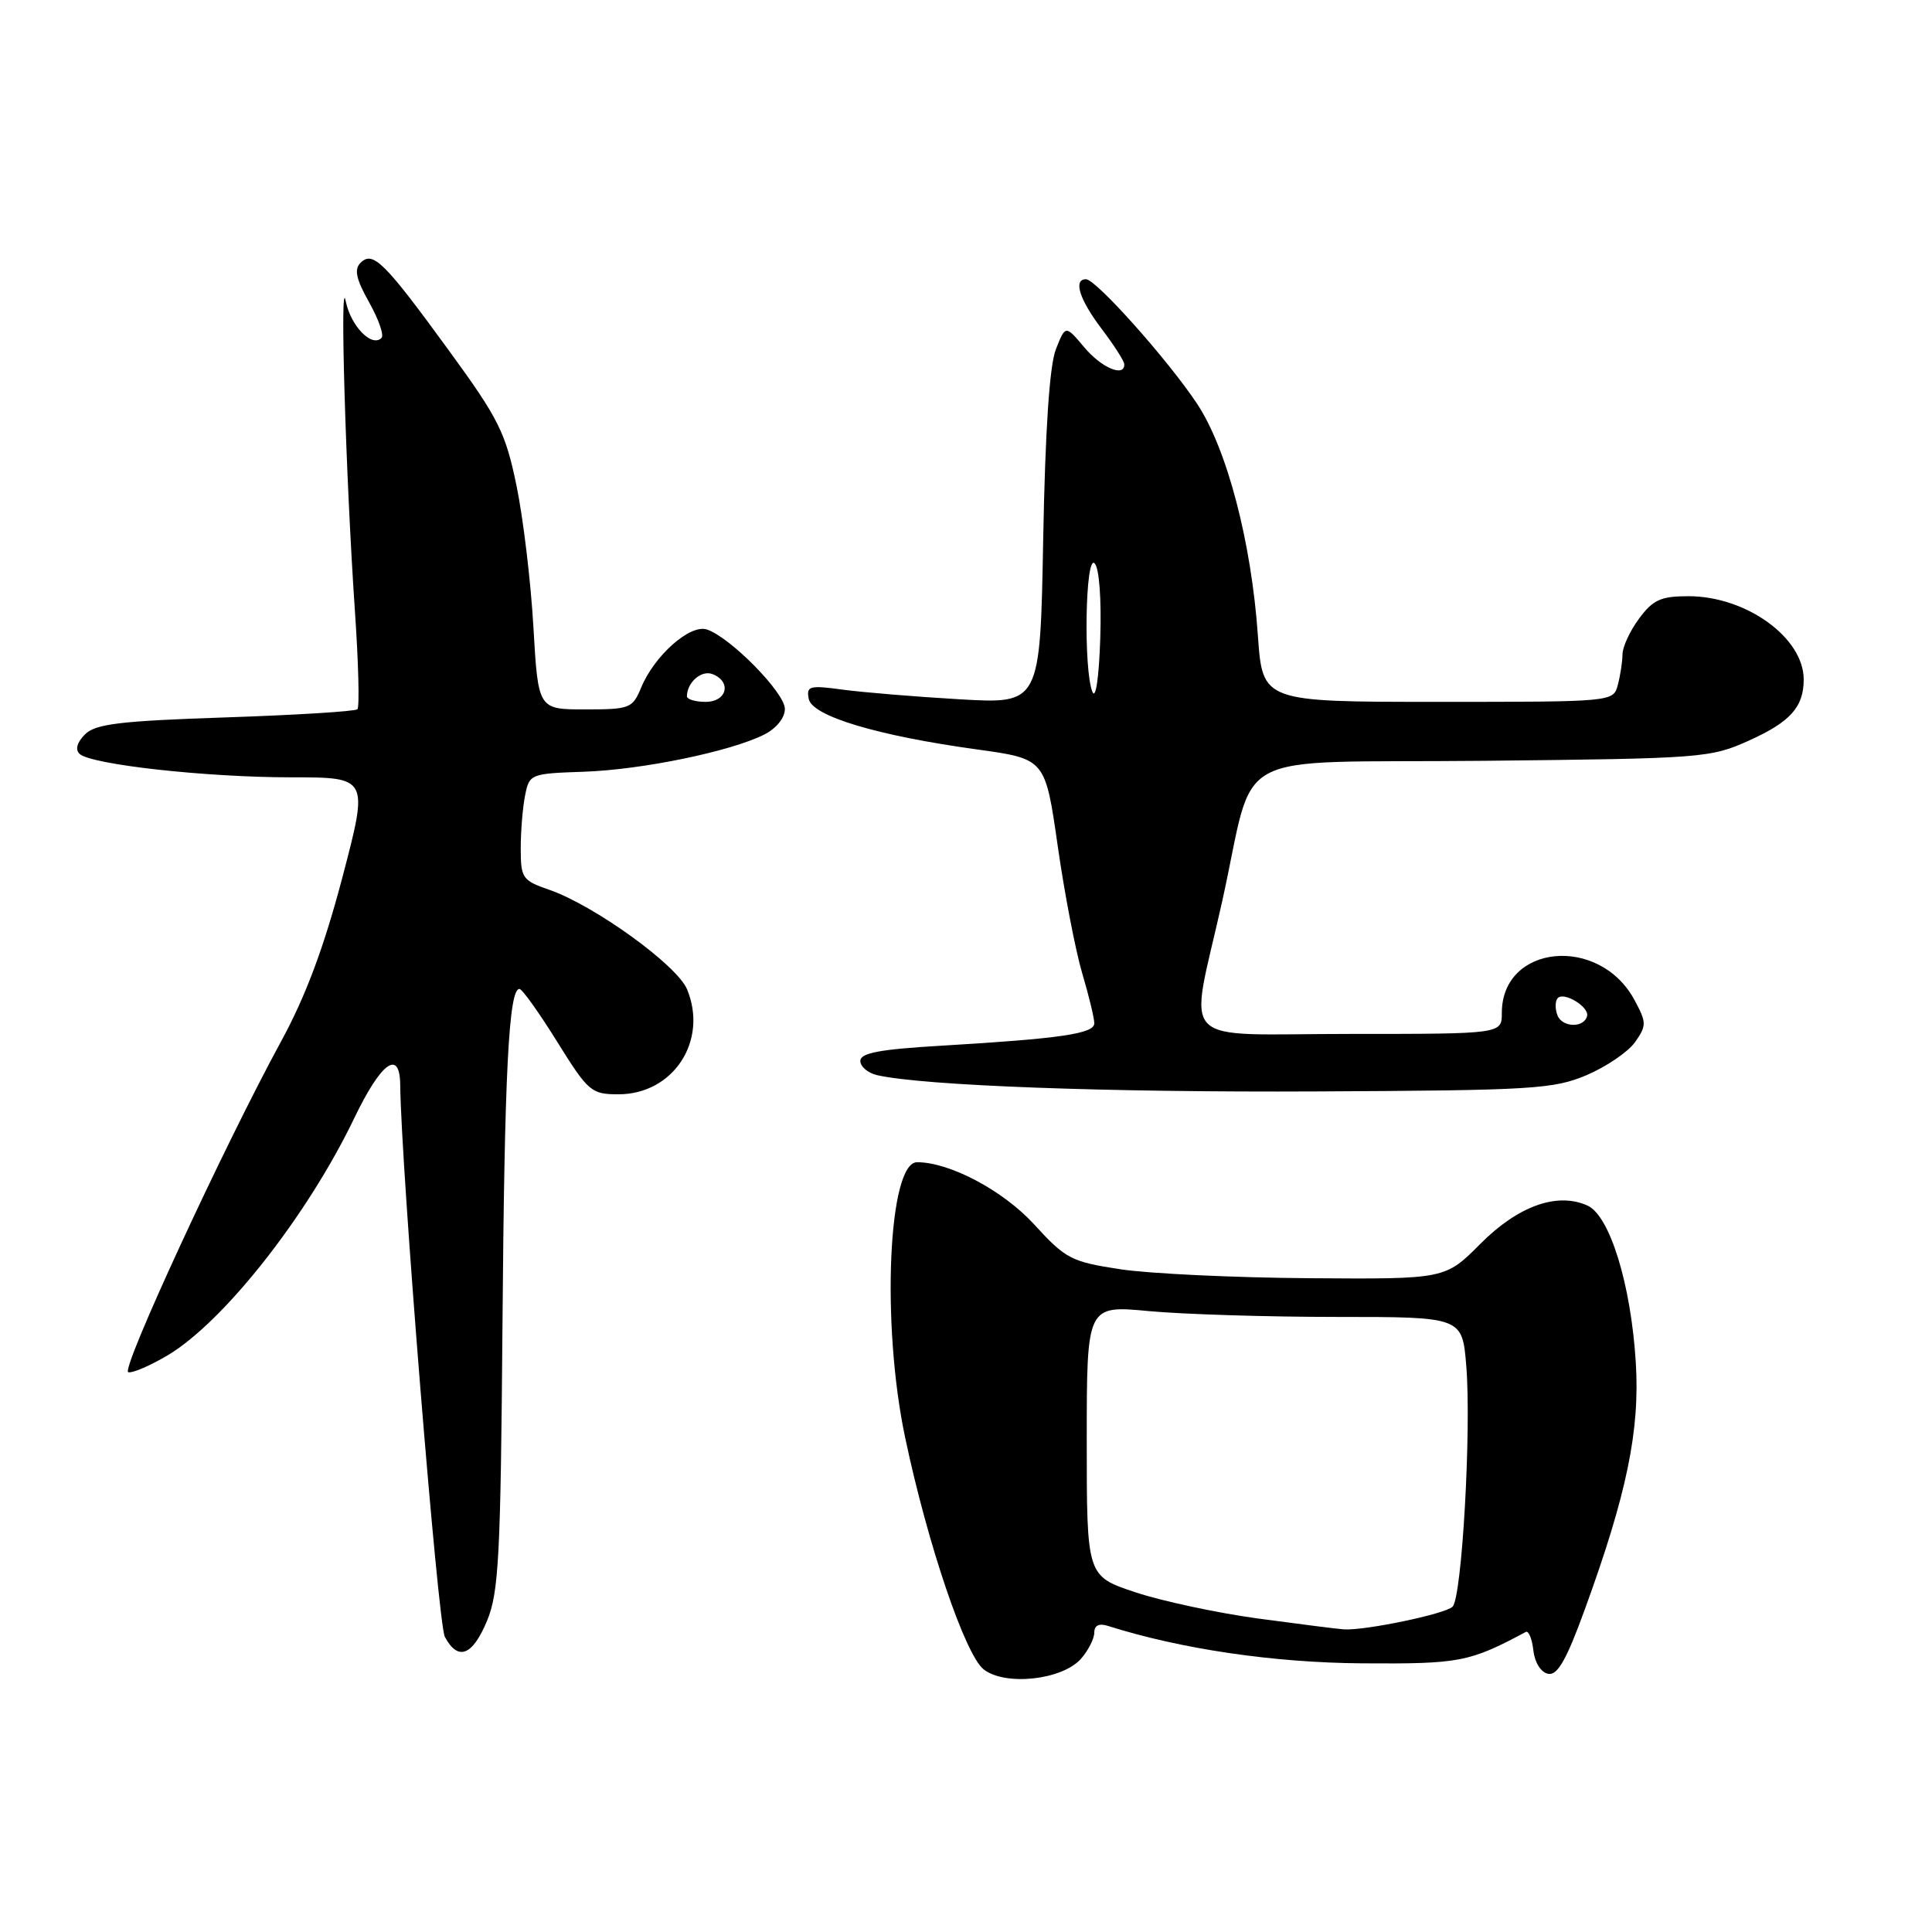 <?xml version="1.0" encoding="UTF-8" standalone="no"?>
<!DOCTYPE svg PUBLIC "-//W3C//DTD SVG 1.1//EN" "http://www.w3.org/Graphics/SVG/1.1/DTD/svg11.dtd" >
<svg xmlns="http://www.w3.org/2000/svg" xmlns:xlink="http://www.w3.org/1999/xlink" version="1.1" viewBox="0 0 256 256">
 <g >
 <path fill="currentColor"
d=" M 143.25 219.78 C 144.21 218.68 145.00 217.12 145.00 216.32 C 145.00 215.38 145.63 215.07 146.77 215.43 C 156.49 218.51 168.75 220.32 180.50 220.40 C 193.41 220.49 194.68 220.25 202.18 216.24 C 202.55 216.04 203.00 217.14 203.18 218.68 C 203.36 220.31 204.19 221.61 205.14 221.79 C 206.37 222.03 207.56 219.96 209.98 213.30 C 215.58 197.93 217.31 189.52 216.75 180.51 C 216.11 170.18 213.31 161.10 210.36 159.75 C 206.35 157.93 201.17 159.78 196.16 164.81 C 191.50 169.50 191.50 169.50 173.50 169.37 C 163.60 169.30 152.35 168.77 148.50 168.19 C 141.92 167.19 141.23 166.83 137.00 162.21 C 132.91 157.75 125.85 154.00 121.52 154.00 C 117.69 154.00 116.76 175.49 119.94 190.50 C 122.92 204.63 127.89 219.27 130.34 221.20 C 133.20 223.44 140.78 222.61 143.25 219.78 Z  M 64.54 214.75 C 66.09 211.02 66.34 206.23 66.58 175.61 C 66.84 142.23 67.41 130.95 68.84 131.04 C 69.20 131.06 71.45 134.21 73.83 138.04 C 77.95 144.66 78.35 145.00 81.95 145.00 C 89.22 145.00 93.86 137.91 91.04 131.09 C 89.71 127.88 78.72 119.95 72.75 117.89 C 69.22 116.67 69.00 116.35 69.00 112.42 C 69.00 110.13 69.26 106.96 69.58 105.38 C 70.14 102.56 70.30 102.50 77.33 102.26 C 85.04 102.00 96.79 99.58 101.25 97.34 C 102.88 96.51 104.00 95.13 104.00 93.93 C 104.00 91.79 96.75 84.42 93.66 83.41 C 91.44 82.68 86.71 86.86 84.95 91.12 C 83.82 93.86 83.45 94.00 77.53 94.00 C 71.31 94.00 71.31 94.00 70.68 83.10 C 70.34 77.10 69.33 68.67 68.44 64.35 C 66.98 57.30 66.08 55.49 59.47 46.43 C 50.91 34.68 49.41 33.19 47.77 34.83 C 46.90 35.70 47.19 36.99 48.91 40.06 C 50.17 42.30 50.91 44.42 50.55 44.78 C 49.26 46.07 46.48 43.21 45.81 39.90 C 45.00 35.87 45.81 63.17 47.03 80.98 C 47.50 87.84 47.65 93.69 47.36 93.98 C 47.07 94.26 39.21 94.75 29.89 95.06 C 15.87 95.53 12.65 95.92 11.26 97.31 C 10.21 98.36 9.94 99.32 10.54 99.89 C 12.05 101.31 27.30 103.00 38.59 103.00 C 48.85 103.00 48.85 103.00 45.37 116.25 C 42.90 125.61 40.51 131.99 37.24 138.00 C 29.71 151.81 16.00 181.47 16.99 181.82 C 17.50 181.99 19.84 180.99 22.21 179.59 C 29.65 175.16 40.73 161.09 46.94 148.16 C 50.51 140.73 52.98 138.95 53.03 143.75 C 53.15 154.74 58.03 215.19 58.94 216.88 C 60.68 220.15 62.61 219.41 64.54 214.75 Z  M 210.26 142.45 C 212.87 141.33 215.75 139.37 216.66 138.08 C 218.19 135.89 218.19 135.50 216.58 132.51 C 211.92 123.86 199.00 125.11 199.00 134.22 C 199.00 137.00 199.00 137.00 179.00 137.00 C 155.48 137.00 157.56 139.13 161.93 119.50 C 166.55 98.73 162.03 101.16 196.70 100.81 C 225.65 100.51 226.65 100.43 231.79 98.11 C 237.24 95.65 239.00 93.67 239.00 90.03 C 239.00 84.50 231.38 79.00 223.73 79.00 C 220.07 79.00 219.03 79.47 217.19 81.96 C 215.98 83.59 214.99 85.72 214.99 86.71 C 214.98 87.69 214.70 89.51 214.37 90.75 C 213.77 93.00 213.77 93.00 190.53 93.00 C 167.30 93.00 167.30 93.00 166.68 84.25 C 165.81 71.78 162.59 59.50 158.62 53.50 C 154.80 47.74 145.23 37.00 143.90 37.00 C 142.18 37.00 143.02 39.67 145.97 43.57 C 147.61 45.73 148.96 47.84 148.97 48.25 C 149.04 50.04 145.97 48.76 143.68 46.03 C 141.18 43.06 141.18 43.06 139.91 46.28 C 139.07 48.40 138.50 56.94 138.23 71.39 C 137.83 93.28 137.83 93.28 127.16 92.66 C 121.30 92.32 114.32 91.74 111.65 91.38 C 107.26 90.78 106.83 90.90 107.16 92.60 C 107.60 94.89 116.22 97.48 129.50 99.31 C 138.50 100.56 138.50 100.56 140.15 112.07 C 141.05 118.40 142.52 126.00 143.40 128.97 C 144.28 131.94 145.00 134.91 145.00 135.59 C 145.00 136.97 140.58 137.62 124.75 138.56 C 116.56 139.04 114.00 139.52 114.00 140.58 C 114.00 141.34 115.01 142.19 116.25 142.47 C 122.43 143.86 146.67 144.76 174.50 144.62 C 203.16 144.48 205.86 144.31 210.26 142.45 Z  M 166.68 214.46 C 161.28 213.72 153.97 212.16 150.43 210.98 C 144.00 208.84 144.00 208.84 144.00 190.90 C 144.00 172.95 144.00 172.95 152.25 173.73 C 156.79 174.15 167.98 174.50 177.13 174.50 C 193.76 174.50 193.76 174.50 194.29 181.00 C 194.98 189.46 193.71 211.70 192.47 212.90 C 191.47 213.87 180.84 216.08 178.07 215.90 C 177.20 215.84 172.08 215.19 166.68 214.46 Z  M 91.02 92.25 C 91.05 90.40 92.94 88.76 94.40 89.32 C 96.99 90.32 96.33 93.00 93.50 93.00 C 92.12 93.00 91.01 92.66 91.02 92.25 Z  M 206.37 134.53 C 206.03 133.64 206.06 132.61 206.42 132.24 C 207.27 131.40 210.57 133.41 210.30 134.61 C 209.94 136.23 207.00 136.18 206.37 134.53 Z  M 144.75 91.67 C 143.55 88.73 143.81 73.41 145.04 74.64 C 145.65 75.25 145.96 79.35 145.79 84.59 C 145.62 89.79 145.19 92.74 144.75 91.67 Z "/>
</g>
</svg>